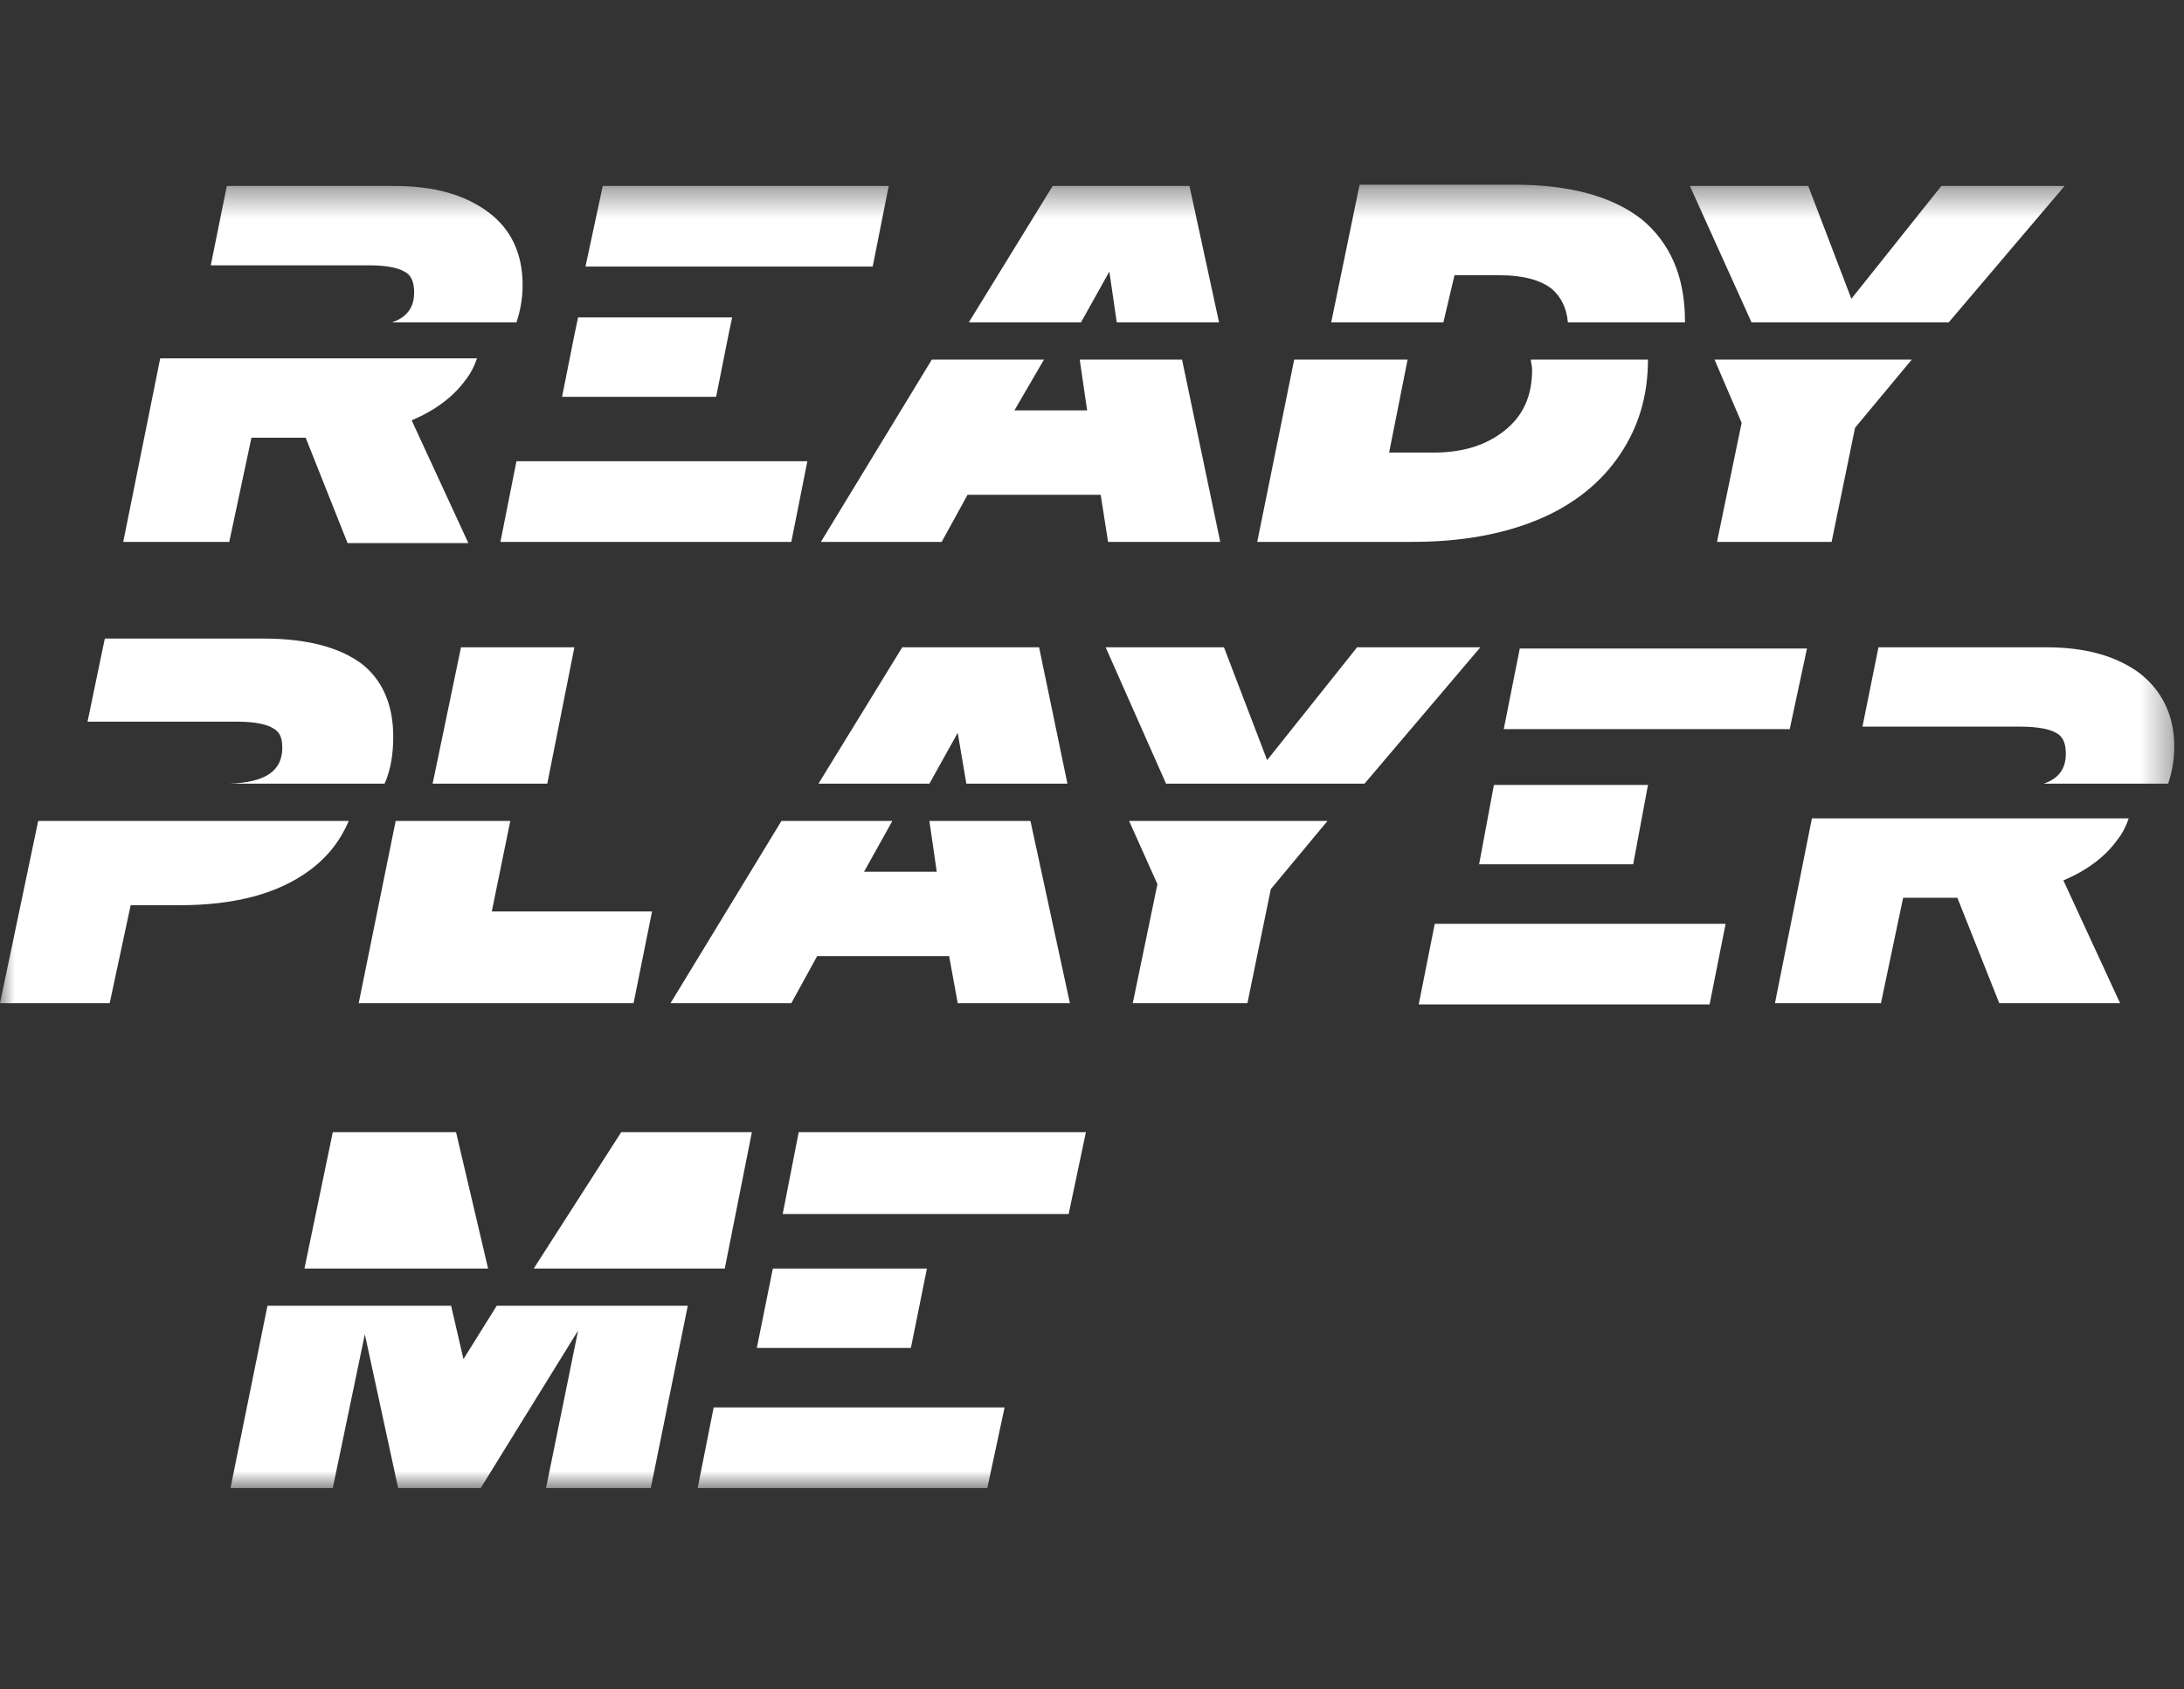 <svg width="75" height="58" viewBox="0 0 75 58" fill="none" xmlns="http://www.w3.org/2000/svg">
<rect x="0" y="0" width="75" height="58" fill="#333333" stroke="none"/>
<g clip-path="url(#clip0_457_102)">
<mask id="mask0_457_102" style="mask-type:luminance" maskUnits="userSpaceOnUse" x="0" y="6" width="75" height="46">
<path d="M74.667 6.385H0V51.091H74.667V6.385Z" fill="white"/>
</mask>
<g mask="url(#mask0_457_102)">
<path d="M38.096 9.323L38.35 11.068H41.863L40.847 6.385H36.149L33.27 11.068H37.122L38.096 9.323Z" fill="white"/>
<path d="M41.904 18.605L40.592 12.346H37.079L37.333 14.091H34.835L35.851 12.346H32L28.19 18.605H32.338L33.227 16.987H37.798L38.052 18.605H41.904Z" fill="white"/>
<path d="M52.825 17.838C54.053 17.327 54.984 16.561 55.619 15.624C56.254 14.687 56.592 13.623 56.592 12.346H52.571C52.571 12.473 52.614 12.559 52.614 12.686C52.614 13.58 52.317 14.262 51.682 14.773C51.047 15.284 50.243 15.539 49.227 15.539H47.703L48.338 12.346H44.444L43.174 18.605H48.508C50.158 18.605 51.598 18.349 52.825 17.838Z" fill="white"/>
<path d="M49.948 9.45H51.514C52.318 9.45 52.911 9.621 53.292 9.919C53.588 10.174 53.8 10.557 53.842 11.068H57.863C57.863 11.068 57.863 11.068 57.863 11.026C57.863 9.493 57.355 8.343 56.382 7.534C55.408 6.768 53.969 6.342 52.022 6.342H46.689L45.715 11.068H49.567L49.948 9.45Z" fill="white"/>
<path d="M63.704 14.687L65.651 12.346H58.878L59.809 14.517L58.963 18.605H62.899L63.704 14.687Z" fill="white"/>
<path d="M66.921 11.068L70.9 6.385H66.667L63.577 10.259L62.096 6.385H58.032L60.149 11.068H66.921Z" fill="white"/>
<path d="M11.005 9.11H12.699C13.249 9.11 13.672 9.195 13.884 9.323C14.138 9.45 14.222 9.706 14.222 10.046C14.222 10.557 13.968 10.898 13.46 11.068H17.736C17.863 10.685 17.947 10.259 17.947 9.791C17.947 8.727 17.566 7.875 16.762 7.279C15.958 6.683 14.9 6.385 13.545 6.385H7.789L7.238 9.11H11.005Z" fill="white"/>
<path d="M30.519 6.385H20.699L20.106 9.152H29.969L30.519 6.385Z" fill="white"/>
<path d="M25.017 11.494L25.143 10.898H19.852L19.726 11.494L19.302 13.623H24.593L25.017 11.494Z" fill="white"/>
<path d="M27.725 15.837H17.735L17.185 18.605H27.174L27.725 15.837Z" fill="white"/>
<path d="M22.392 31.293H16.889L17.524 28.185H13.588L12.318 34.443H21.757L22.392 31.293Z" fill="white"/>
<path d="M14.857 26.907H18.794L19.725 22.224H15.831L14.857 26.907Z" fill="white"/>
<path d="M28.063 32.825H32.593L32.889 34.443H36.741L35.386 28.185H31.915L32.169 29.93H29.672L30.645 28.185H26.836L23.026 34.443H27.174L28.063 32.825Z" fill="white"/>
<path d="M30.984 22.224L28.106 26.907H31.916L32.889 25.161L33.185 26.907H36.656L35.683 22.224H30.984Z" fill="white"/>
<path d="M39.747 30.356L38.9 34.443H42.837L43.641 30.526L45.588 28.185H38.773L39.747 30.356Z" fill="white"/>
<path d="M46.604 22.224L43.514 26.098L42.032 22.224H37.969L40.043 26.907H46.858L50.837 22.224H46.604Z" fill="white"/>
<path d="M8.17 24.778C8.72 24.778 9.144 24.863 9.355 24.991C9.609 25.119 9.694 25.331 9.694 25.672C9.694 26.481 9.101 26.864 7.874 26.907H13.207C13.419 26.438 13.504 25.885 13.504 25.289C13.504 24.182 13.123 23.33 12.403 22.777C11.641 22.223 10.54 21.925 9.059 21.925H3.599L3.006 24.778H6.773H8.17Z" fill="white"/>
<path d="M11.979 28.185H6.646C6.603 28.185 6.519 28.185 6.476 28.185H5.545H5.122H1.312L0 34.443H3.767L4.487 31.08H6.138C8.043 31.08 9.524 30.697 10.625 29.888C11.259 29.419 11.683 28.866 11.979 28.185Z" fill="white"/>
<path d="M8.635 15.028H10.497L11.936 18.647H16.084L14.137 14.432C14.941 14.091 15.576 13.623 16 13.027C16.169 12.814 16.296 12.559 16.381 12.303H11.428C11.301 12.303 11.132 12.303 11.005 12.303H9.735H9.185H5.502L4.232 18.605H7.873L8.635 15.028Z" fill="white"/>
<path d="M62.053 22.266H52.19L51.64 25.034H61.46L62.053 22.266Z" fill="white"/>
<path d="M50.794 29.674H56.085L56.593 26.949H51.302L50.794 29.674Z" fill="white"/>
<path d="M48.72 34.485H58.709L59.259 31.718H49.27L48.72 34.485Z" fill="white"/>
<path d="M73.482 23.118C72.678 22.522 71.62 22.224 70.265 22.224H64.508L63.958 24.949H67.725H69.418C69.969 24.949 70.392 25.034 70.604 25.161C70.858 25.289 70.942 25.545 70.942 25.885C70.942 26.396 70.688 26.737 70.18 26.907H74.456C74.583 26.524 74.667 26.098 74.667 25.63C74.667 24.565 74.244 23.714 73.482 23.118Z" fill="white"/>
<path d="M72.72 28.823C72.889 28.61 73.016 28.355 73.101 28.099H68.148C68.021 28.099 67.852 28.099 67.725 28.099H66.455H65.905H62.222L60.953 34.443H64.593L65.355 30.824H67.217L68.656 34.443H72.805L70.858 30.228C71.662 29.887 72.296 29.419 72.72 28.823Z" fill="white"/>
<path d="M26.878 41.682H36.698L37.291 38.872H27.428L26.878 41.682Z" fill="white"/>
<path d="M31.831 43.555H26.54L25.99 46.28H31.281L31.831 43.555Z" fill="white"/>
<path d="M23.958 51.091H33.905L34.498 48.323H24.508L23.958 51.091Z" fill="white"/>
<path d="M10.455 43.555H16.762L15.661 38.872H11.428L10.455 43.555Z" fill="white"/>
<path d="M25.82 38.872H21.333L18.328 43.555H24.889L25.82 38.872Z" fill="white"/>
<path d="M15.915 46.663L15.492 44.832H9.185L7.915 51.091H11.428L12.529 45.811L13.672 51.091H16.508L19.852 45.684L18.751 51.091H22.349L23.619 44.832H17.058L15.915 46.663Z" fill="white"/>
</g>
</g>
<defs>
<clipPath id="clip0_457_102">
<rect width="75" height="57" fill="white" transform="translate(0 0.123)"/>
</clipPath>
</defs>
</svg>
